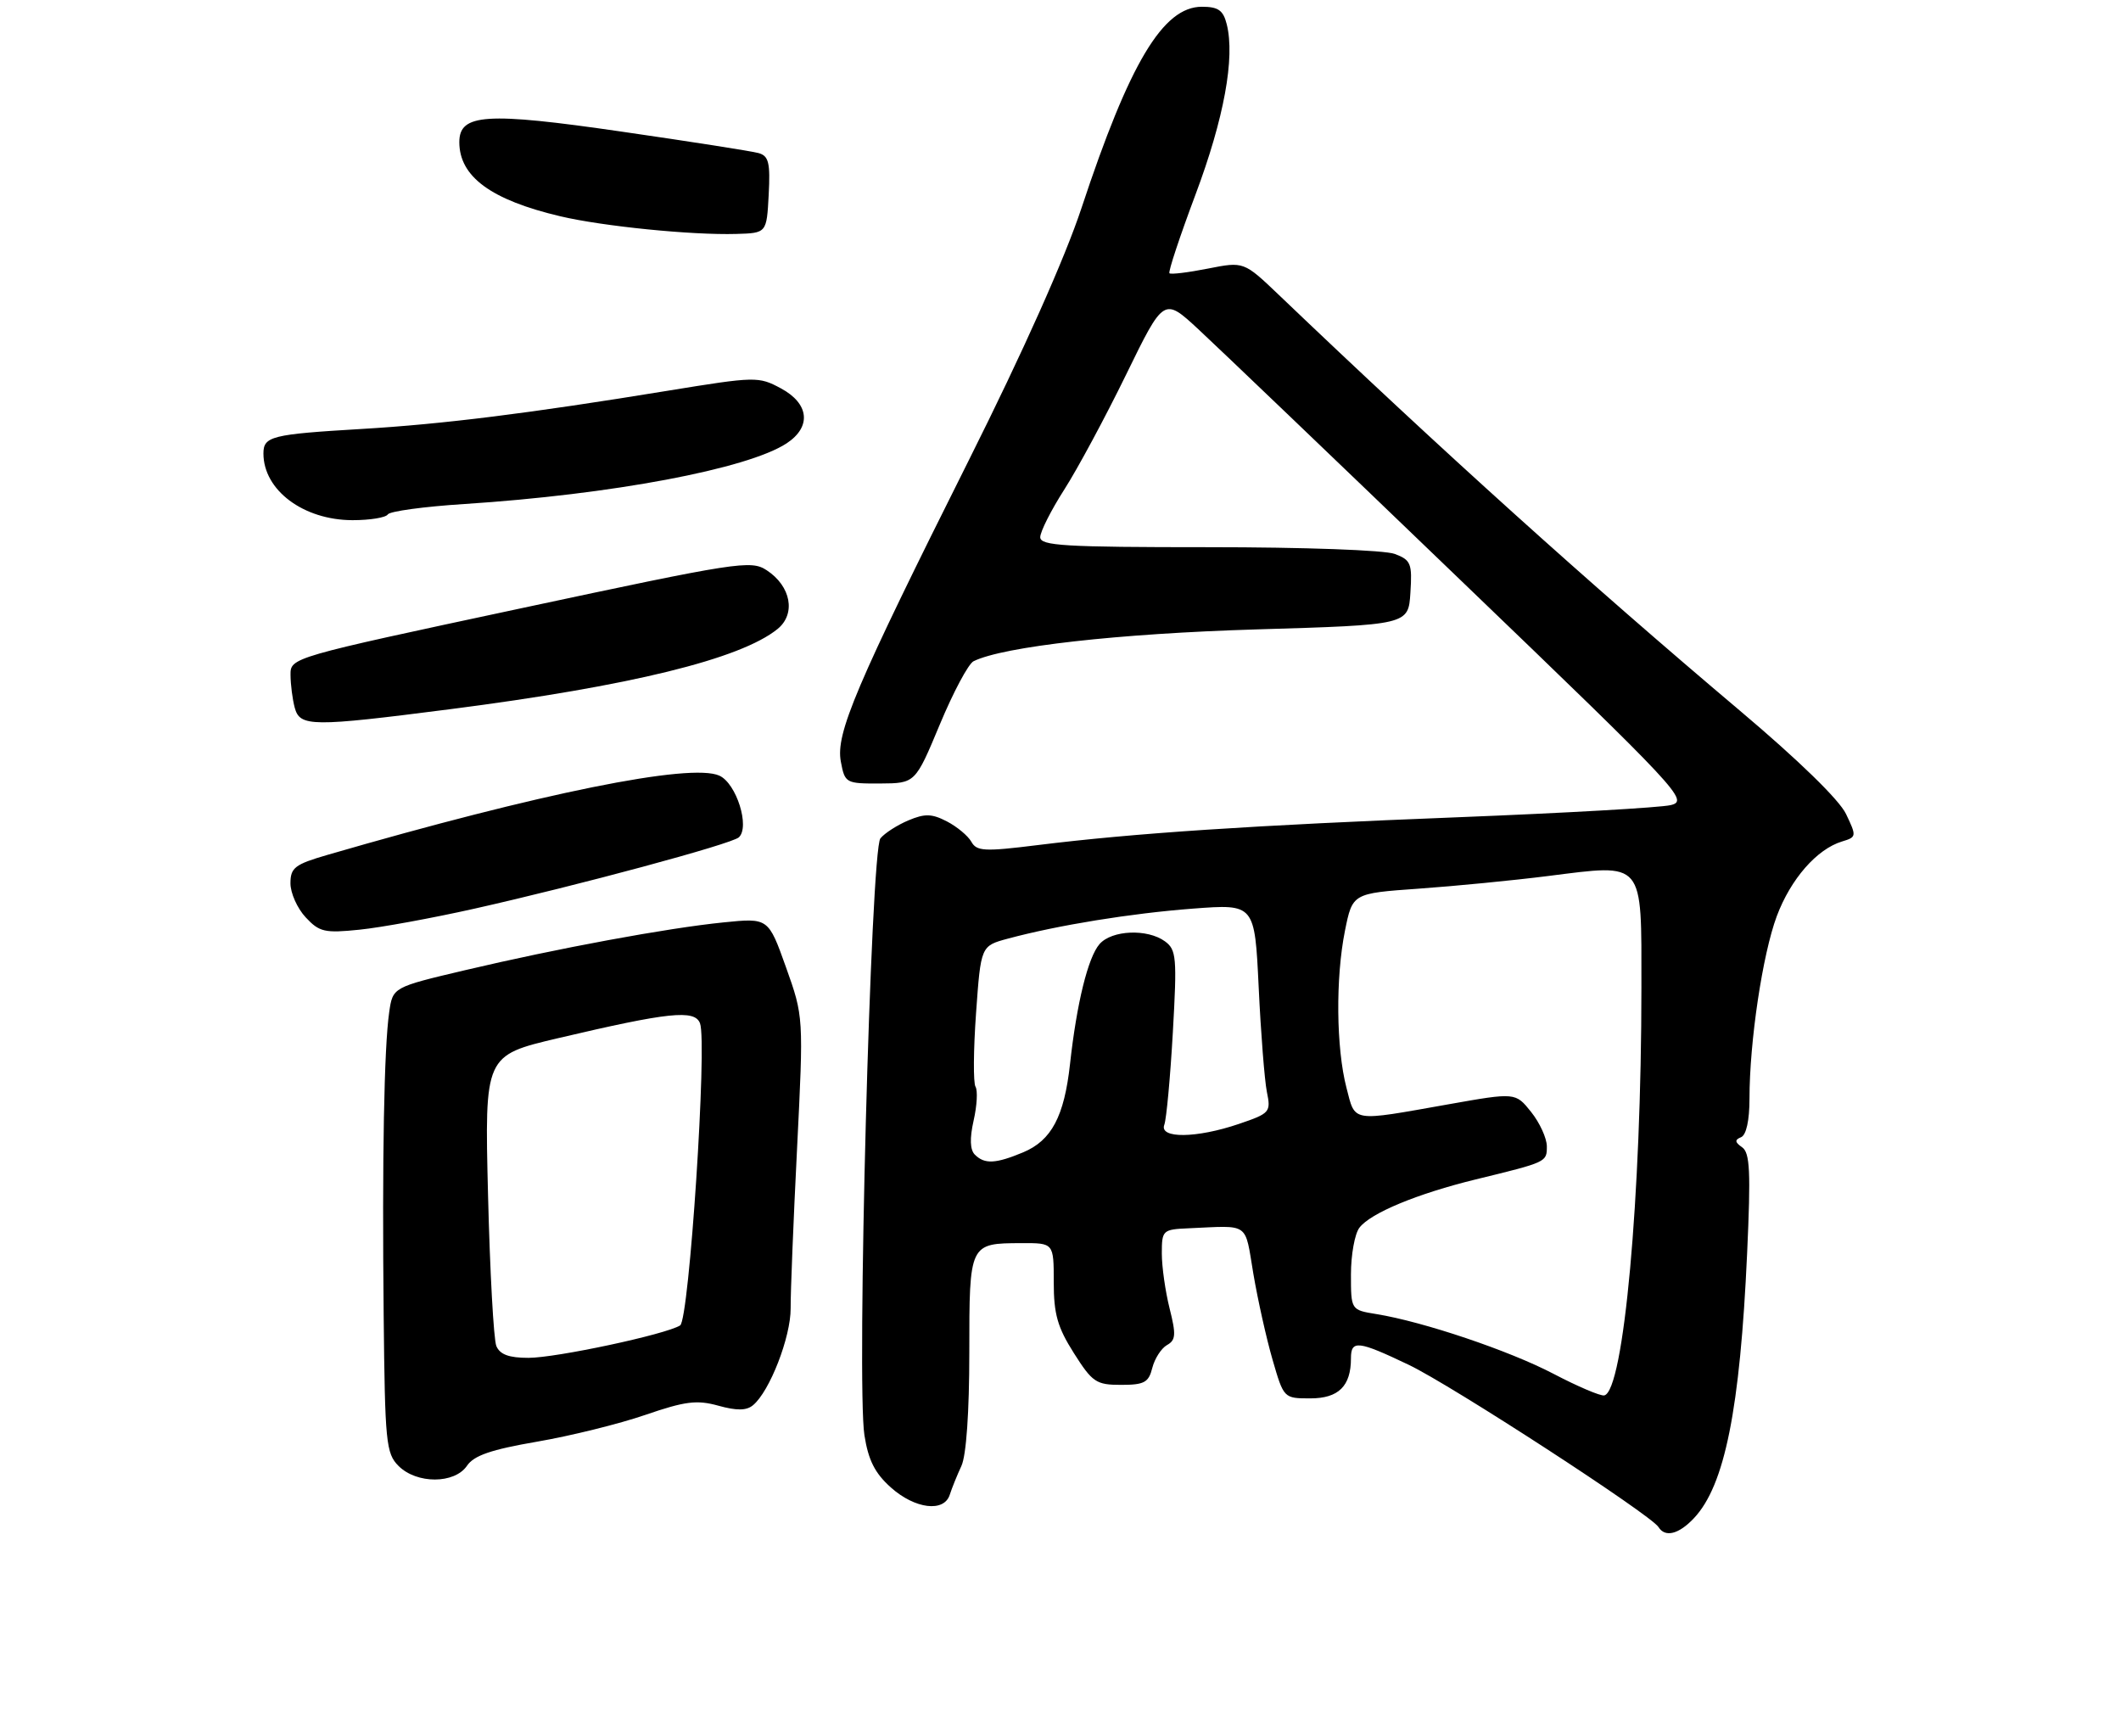 <?xml version="1.0" encoding="UTF-8" standalone="no"?>
<!DOCTYPE svg PUBLIC "-//W3C//DTD SVG 1.1//EN" "http://www.w3.org/Graphics/SVG/1.1/DTD/svg11.dtd" >
<svg xmlns="http://www.w3.org/2000/svg" xmlns:xlink="http://www.w3.org/1999/xlink" version="1.1" viewBox="0 0 314 257">
 <g >
 <path fill="currentColor"
d=" M 250.79 224.72 C 255.34 219.88 257.60 208.61 258.65 185.52 C 259.20 173.45 259.07 170.64 257.91 169.83 C 256.83 169.08 256.79 168.73 257.75 168.34 C 258.52 168.03 259.00 165.86 259.00 162.64 C 259.00 154.19 260.94 141.24 263.04 135.62 C 265.10 130.12 268.97 125.69 272.71 124.56 C 274.86 123.91 274.87 123.80 273.29 120.49 C 272.30 118.40 266.21 112.48 257.58 105.20 C 235.21 86.32 213.48 66.73 189.32 43.65 C 184.14 38.71 184.14 38.71 178.82 39.76 C 175.89 40.34 173.33 40.65 173.13 40.45 C 172.92 40.25 174.66 35.01 176.99 28.79 C 181.20 17.57 182.86 8.55 181.61 3.59 C 181.09 1.52 180.36 1.00 177.93 1.00 C 172.18 1.00 167.22 9.29 160.11 30.79 C 157.64 38.25 151.49 52.02 143.46 68.06 C 126.65 101.64 123.70 108.59 124.48 112.74 C 125.08 115.93 125.21 116.00 130.30 115.98 C 135.50 115.95 135.50 115.95 139.13 107.25 C 141.12 102.47 143.37 98.25 144.13 97.88 C 148.55 95.70 165.62 93.78 186.00 93.17 C 208.50 92.50 208.50 92.50 208.80 87.75 C 209.08 83.41 208.88 82.90 206.49 82.00 C 205.00 81.43 193.07 81.00 178.93 81.00 C 157.58 81.00 154.00 80.79 154.00 79.52 C 154.00 78.71 155.60 75.53 157.56 72.47 C 159.52 69.41 163.64 61.75 166.71 55.46 C 172.30 44.01 172.30 44.01 177.40 48.73 C 180.21 51.33 197.73 68.09 216.33 85.98 C 248.86 117.24 250.06 118.53 247.33 119.18 C 245.78 119.55 231.68 120.35 216.00 120.97 C 185.49 122.16 167.85 123.33 153.60 125.10 C 145.73 126.08 144.59 126.02 143.80 124.60 C 143.30 123.72 141.68 122.37 140.18 121.59 C 137.95 120.44 136.92 120.41 134.48 121.44 C 132.84 122.13 130.98 123.32 130.34 124.10 C 128.91 125.81 126.80 204.91 127.97 212.44 C 128.55 216.15 129.52 218.08 131.89 220.19 C 135.46 223.38 139.78 223.91 140.61 221.25 C 140.92 220.29 141.69 218.38 142.33 217.00 C 143.05 215.46 143.50 209.02 143.50 200.22 C 143.50 184.02 143.49 184.04 151.25 184.02 C 156.00 184.00 156.00 184.00 156.00 189.80 C 156.00 194.53 156.56 196.48 158.98 200.30 C 161.72 204.62 162.28 205.00 165.96 205.00 C 169.40 205.00 170.05 204.65 170.59 202.49 C 170.94 201.11 171.92 199.59 172.76 199.11 C 174.07 198.38 174.13 197.57 173.15 193.68 C 172.52 191.17 172.00 187.51 172.00 185.56 C 172.00 182.10 172.12 181.99 176.00 181.82 C 185.10 181.42 184.25 180.81 185.55 188.55 C 186.21 192.43 187.49 198.17 188.40 201.30 C 190.05 206.99 190.06 207.00 193.99 207.00 C 198.16 207.00 200.00 205.19 200.00 201.07 C 200.00 198.33 201.05 198.45 208.55 202.03 C 214.85 205.03 244.41 224.24 245.53 226.05 C 246.51 227.63 248.54 227.12 250.79 224.72 Z  M 69.13 216.98 C 70.16 215.45 72.71 214.58 79.50 213.41 C 84.45 212.56 91.66 210.78 95.52 209.45 C 101.43 207.42 103.15 207.20 106.34 208.08 C 109.07 208.84 110.52 208.82 111.48 208.01 C 113.95 205.97 117.07 197.92 117.05 193.68 C 117.03 191.38 117.46 180.72 118.00 170.00 C 118.97 150.50 118.97 150.50 116.36 143.18 C 113.75 135.87 113.75 135.87 107.12 136.54 C 98.77 137.38 82.65 140.36 68.83 143.62 C 58.15 146.14 58.15 146.14 57.62 149.82 C 56.86 155.08 56.56 171.38 56.80 194.75 C 56.99 213.52 57.15 215.15 59.00 217.00 C 61.69 219.69 67.29 219.68 69.13 216.98 Z  M 70.23 134.51 C 85.56 131.07 108.30 124.94 109.38 123.95 C 111.05 122.41 109.03 115.97 106.50 114.82 C 102.27 112.89 79.93 117.41 48.47 126.55 C 43.64 127.95 43.00 128.45 43.00 130.76 C 43.00 132.19 44.01 134.46 45.25 135.79 C 47.28 137.97 48.06 138.15 53.23 137.62 C 56.39 137.30 64.04 135.90 70.23 134.51 Z  M 66.65 104.98 C 93.28 101.56 109.62 97.56 115.11 93.11 C 117.86 90.88 117.11 86.77 113.50 84.41 C 111.17 82.88 109.26 83.18 77.02 90.07 C 43.00 97.34 43.00 97.34 43.01 99.92 C 43.02 101.34 43.30 103.51 43.63 104.75 C 44.40 107.60 46.08 107.62 66.65 104.98 Z  M 57.41 76.15 C 57.70 75.68 62.79 74.99 68.72 74.61 C 90.55 73.20 110.66 69.42 116.45 65.63 C 120.16 63.19 119.81 59.75 115.61 57.49 C 112.30 55.71 111.88 55.72 98.86 57.84 C 78.42 61.18 65.57 62.79 53.50 63.50 C 40.17 64.29 39.00 64.59 39.00 67.13 C 39.00 72.56 44.92 76.99 52.19 77.00 C 54.77 77.00 57.12 76.62 57.41 76.15 Z  M 113.80 28.83 C 114.05 24.08 113.80 23.08 112.30 22.66 C 111.31 22.38 102.17 20.95 92.00 19.48 C 71.96 16.57 68.00 16.83 68.00 21.04 C 68.00 26.15 72.70 29.60 82.97 32.02 C 89.25 33.50 102.41 34.82 109.00 34.63 C 113.50 34.50 113.50 34.50 113.80 28.83 Z  M 230.00 203.37 C 223.45 199.94 210.70 195.64 203.75 194.52 C 200.00 193.91 200.00 193.91 200.00 188.65 C 200.00 185.75 200.56 182.64 201.25 181.74 C 202.89 179.57 209.82 176.70 218.50 174.58 C 229.04 172.01 229.00 172.03 229.00 169.68 C 228.99 168.48 227.95 166.20 226.67 164.60 C 224.36 161.71 224.36 161.71 214.43 163.47 C 199.86 166.05 200.68 166.19 199.33 161.00 C 197.81 155.14 197.71 144.77 199.11 137.79 C 200.23 132.24 200.23 132.24 210.00 131.55 C 215.38 131.17 223.99 130.33 229.14 129.68 C 243.54 127.87 243.00 127.22 243.00 146.13 C 243.00 177.20 240.38 205.94 237.50 206.56 C 236.95 206.68 233.57 205.24 230.00 203.37 Z  M 144.32 170.92 C 143.60 170.20 143.54 168.52 144.14 165.86 C 144.64 163.67 144.76 161.42 144.42 160.87 C 144.07 160.31 144.11 155.39 144.50 149.94 C 145.21 140.02 145.21 140.02 149.23 138.94 C 156.63 136.95 167.42 135.20 176.63 134.50 C 185.75 133.81 185.75 133.81 186.34 146.15 C 186.66 152.94 187.21 159.91 187.55 161.62 C 188.17 164.63 188.01 164.81 183.42 166.37 C 177.14 168.51 171.57 168.57 172.37 166.49 C 172.68 165.66 173.25 159.52 173.63 152.84 C 174.26 141.73 174.16 140.59 172.47 139.35 C 169.87 137.45 164.60 137.67 162.78 139.75 C 161.07 141.71 159.40 148.51 158.41 157.50 C 157.55 165.28 155.67 168.82 151.47 170.58 C 147.39 172.28 145.76 172.36 144.32 170.92 Z  M 73.48 199.25 C 73.08 198.29 72.53 188.22 72.25 176.87 C 71.74 156.24 71.74 156.24 82.62 153.68 C 99.02 149.82 102.84 149.42 103.63 151.47 C 104.73 154.33 102.03 195.36 100.69 196.20 C 98.54 197.54 82.34 201.00 78.23 201.00 C 75.35 201.00 74.01 200.51 73.48 199.25 Z "/>
</g>
</svg>